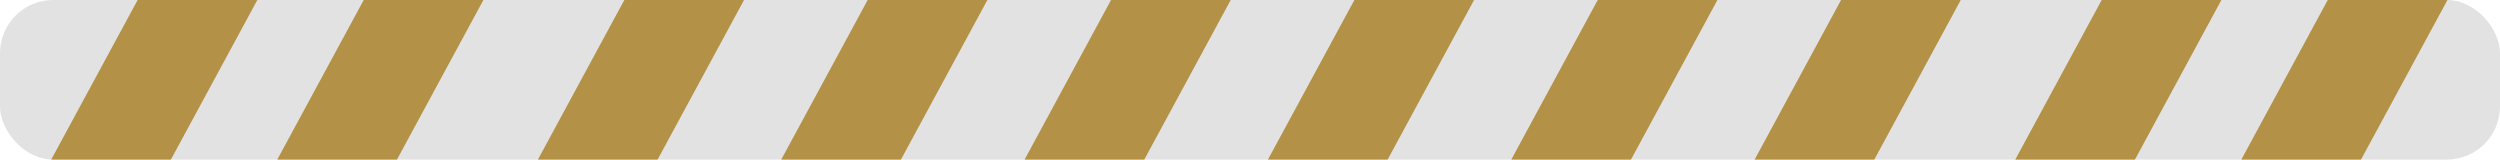 <svg id="Progress_bar" data-name="Progress bar" xmlns="http://www.w3.org/2000/svg" width="376" height="24" viewBox="0 0 376 24">
  <rect id="Rectangle_45" data-name="Rectangle 45" width="376" height="24" rx="8" fill="#e2e2e2"/>
  <path id="Path_8" data-name="Path 8" d="M10-3H28L15,21H-3Z" transform="translate(10.702 3)" fill="#b39146"/>
  <path id="Path_9" data-name="Path 9" d="M10-3H28L15,21H-3Z" transform="translate(44.702 3)" fill="#b39146"/>
  <path id="Path_10" data-name="Path 10" d="M10-3H28L15,21H-3Z" transform="translate(83.901 3)" fill="#b39146"/>
  <path id="Path_11" data-name="Path 11" d="M10-3H28L15,21H-3Z" transform="translate(120.5 3)" fill="#b39146"/>
  <path id="Path_12" data-name="Path 12" d="M10-3H28L15,21H-3Z" transform="translate(157.099 3)" fill="#b39146"/>
  <path id="Path_13" data-name="Path 13" d="M10-3H28L15,21H-3Z" transform="translate(193.699 3)" fill="#b39146"/>
  <path id="Path_14" data-name="Path 14" d="M10-3H28L15,21H-3Z" transform="translate(230.298 3)" fill="#b39146"/>
  <path id="Path_15" data-name="Path 15" d="M10-3H28L15,21H-3Z" transform="translate(266.897 3)" fill="#b39146"/>
  <path id="Path_16" data-name="Path 16" d="M10-3H28L15,21H-3Z" transform="translate(306.096 3)" fill="#b39146"/>
  <path id="Path_17" data-name="Path 17" d="M10-3H28L15,21H-3Z" transform="translate(340.096 3)" fill="#b39146"/>
</svg>
